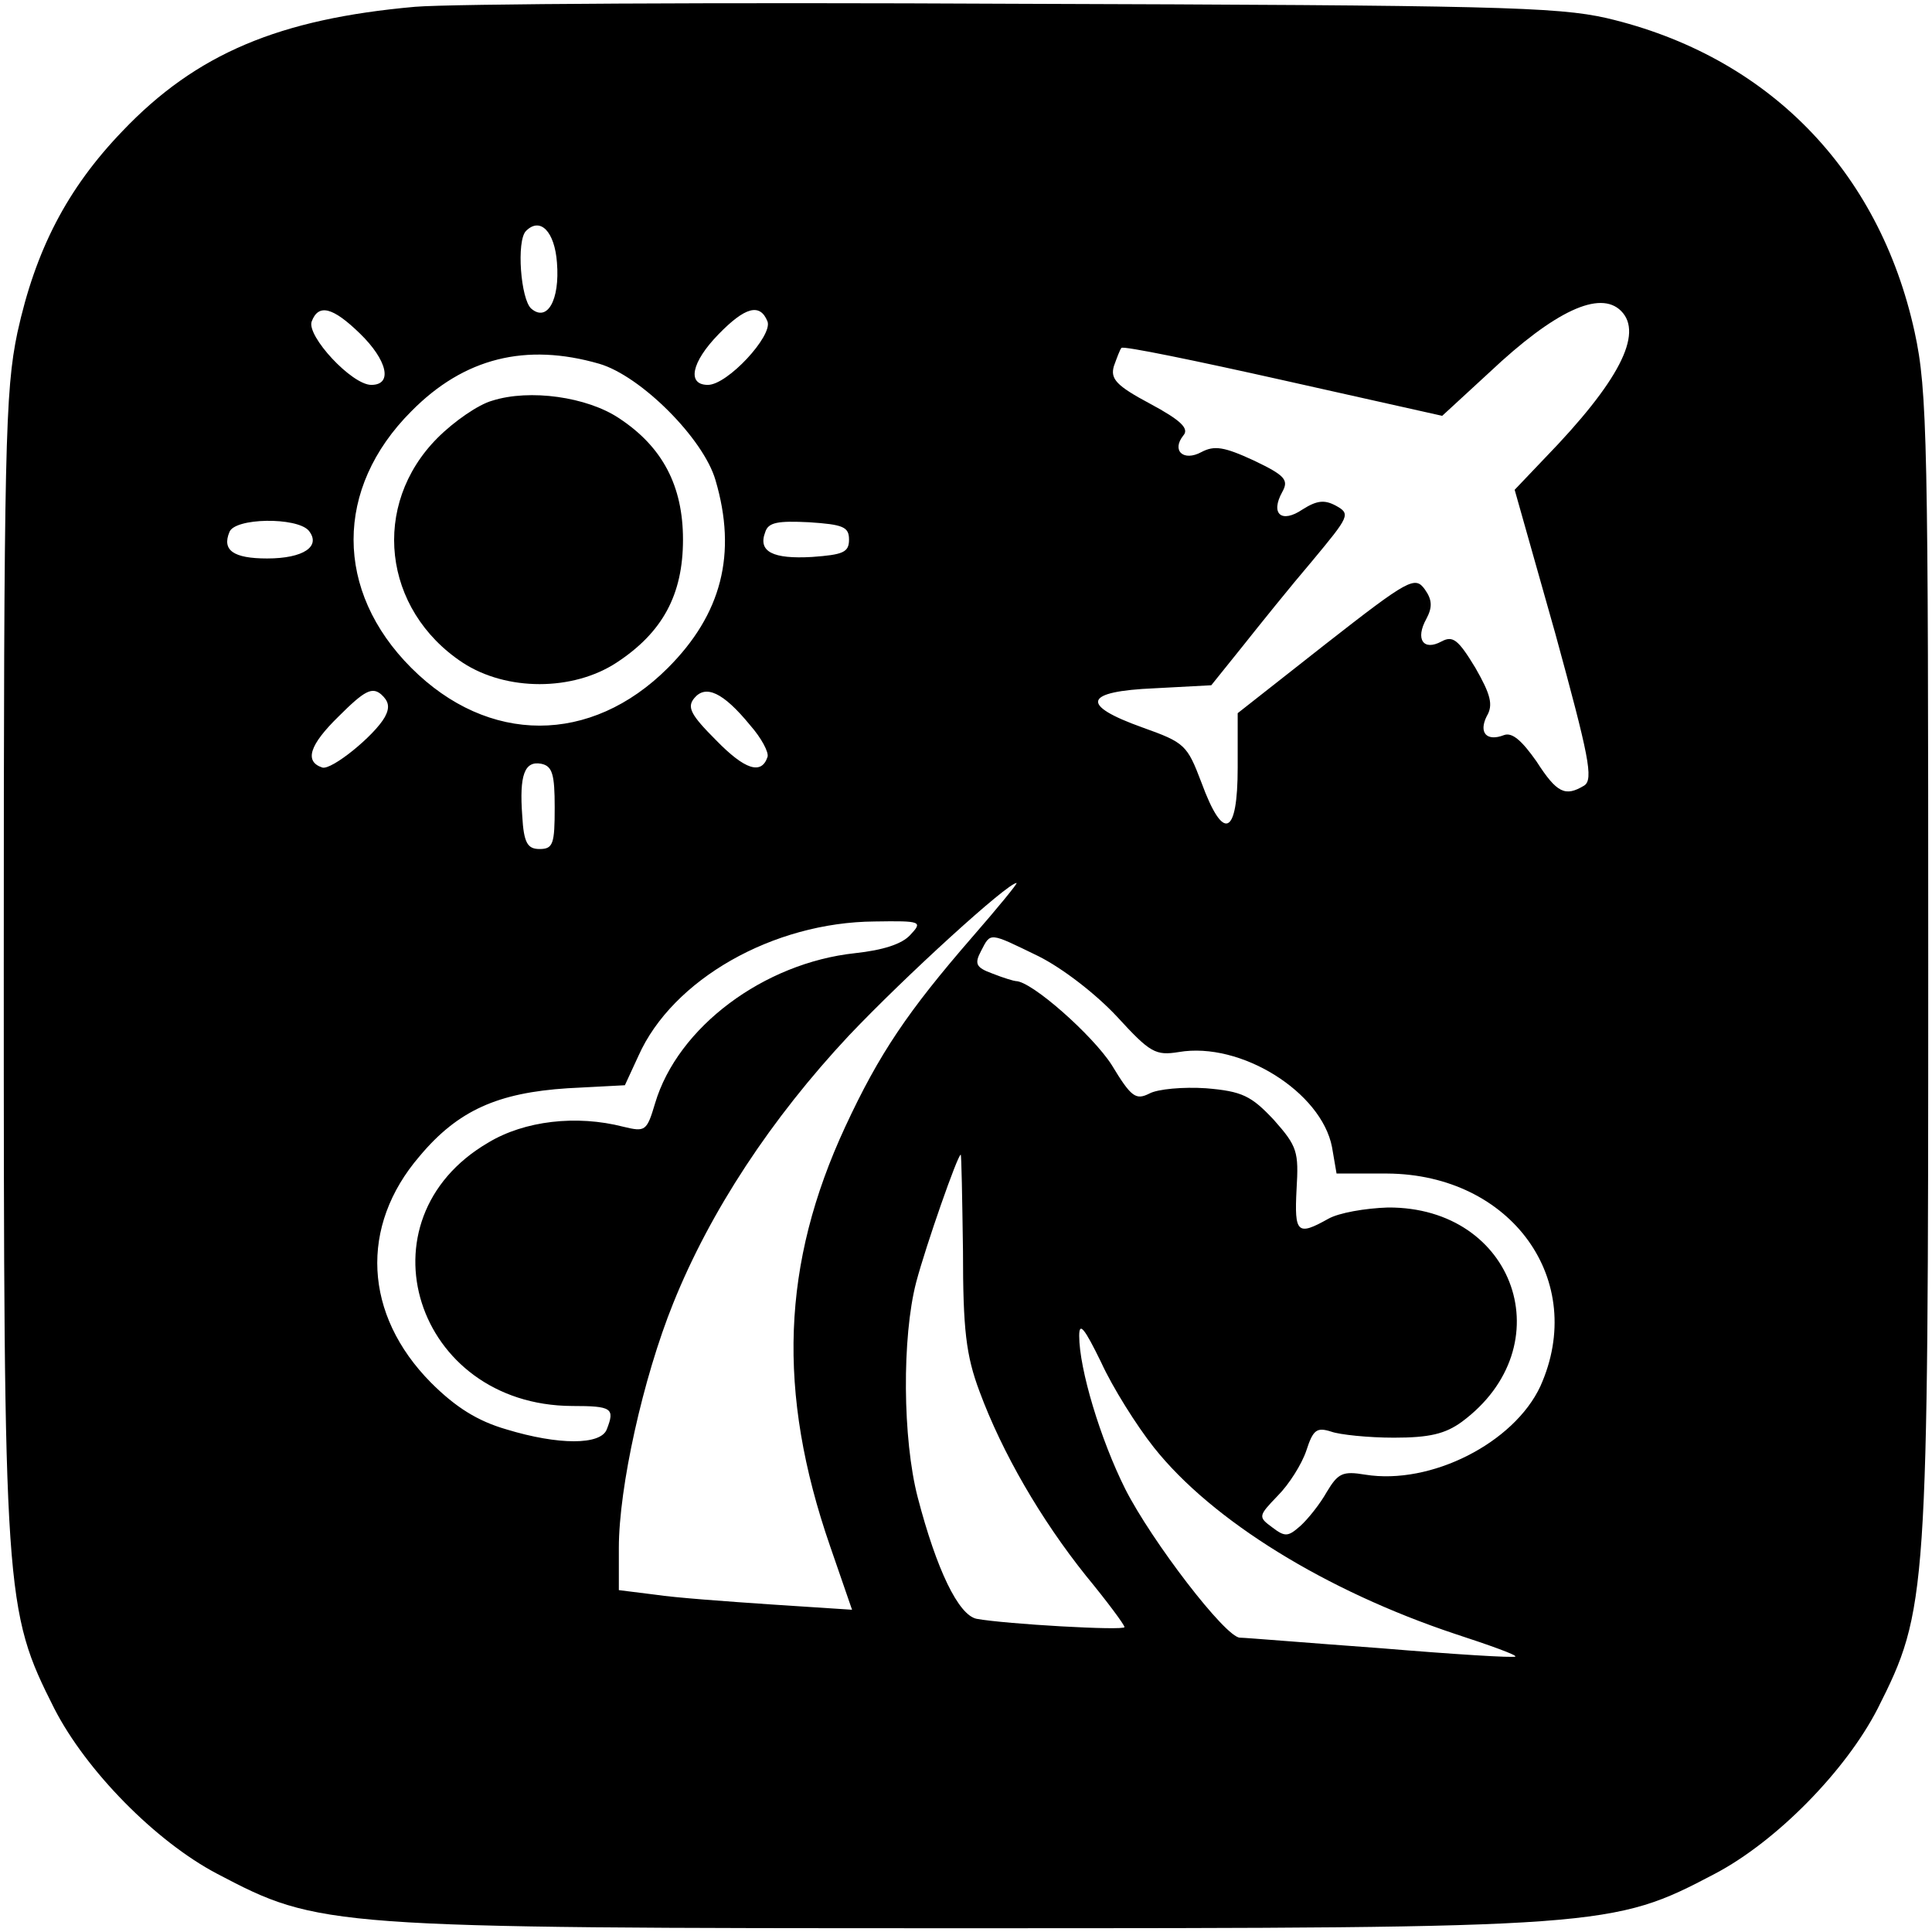 <?xml version="1.0" standalone="no"?>
<!DOCTYPE svg PUBLIC "-//W3C//DTD SVG 20010904//EN"
 "http://www.w3.org/TR/2001/REC-SVG-20010904/DTD/svg10.dtd">
<svg version="1.0" xmlns="http://www.w3.org/2000/svg"
 width="256pt" height="256pt" viewBox="0 0 256 256"
 preserveAspectRatio="xMidYMid meet">

<g transform="translate(0,256) scale(0.1,-0.1)"
fill="#000000" stroke="none">
<path d="M550 2551 c-180 -16 -290 -62 -388 -165 -73 -76 -115 -157 -139 -267
-16 -77 -18 -148 -18 -839 0 -838 1 -853 67 -984 42 -82 134 -176 216 -219
135 -71 145 -72 992 -72 847 0 857 1 992 72 82 43 174 137 216 219 66 131 67
146 67 984 0 694 -1 762 -18 840 -47 215 -195 366 -408 416 -66 15 -153 17
-784 19 -390 2 -748 0 -795 -4z m188 -339 c4 -50 -13 -79 -34 -61 -14 12 -20
90 -7 103 19 19 38 -1 41 -42z m1410 -64 c30 -30 -3 -94 -101 -195 l-40 -42
54 -191 c44 -161 51 -193 38 -201 -25 -15 -36 -10 -63 32 -19 27 -32 39 -43
35 -23 -9 -34 3 -23 25 9 15 5 29 -15 64 -23 38 -30 43 -45 35 -24 -13 -35 3
-20 30 8 15 8 25 -2 39 -13 18 -21 14 -131 -72 l-117 -92 0 -72 c0 -91 -19
-99 -48 -20 -19 50 -22 53 -78 73 -84 30 -78 48 16 52 l75 4 41 51 c23 29 64
80 93 114 49 59 51 62 31 73 -15 8 -25 7 -44 -5 -28 -19 -43 -6 -27 23 9 16 4
22 -38 42 -39 18 -52 20 -69 11 -24 -13 -40 2 -24 22 8 9 -3 20 -44 42 -45 24
-53 33 -48 50 4 11 8 22 10 24 2 3 99 -17 215 -43 l210 -47 63 58 c86 81 146
109 174 81z m-1671 -30 c36 -35 44 -68 15 -68 -26 0 -86 65 -79 84 9 24 28 19
64 -16z m540 16 c7 -19 -53 -84 -79 -84 -28 0 -22 30 14 67 35 36 55 42 65 17z
m-223 -56 c55 -16 138 -99 154 -154 29 -98 8 -178 -63 -249 -102 -102 -238
-102 -340 0 -102 102 -102 238 0 340 70 71 152 91 249 63z m-385 -221 c17 -21
-7 -37 -55 -37 -45 0 -60 11 -50 35 7 19 89 20 105 2z m716 -12 c0 -17 -8 -20
-49 -23 -52 -3 -72 7 -62 33 4 13 17 15 58 13 45 -3 53 -6 53 -23z m-615 -235
c-14 -25 -71 -71 -83 -67 -24 8 -17 30 22 68 34 34 44 39 56 29 10 -9 12 -17
5 -30z m484 -11 c15 -17 25 -36 23 -42 -8 -24 -30 -17 -68 22 -34 34 -39 44
-29 56 15 18 38 8 74 -36z m-259 -109 c0 -48 -2 -55 -20 -55 -16 0 -21 8 -23
44 -4 54 3 73 25 69 15 -3 18 -14 18 -58z m553 -172 c-85 -98 -123 -154 -168
-251 -84 -181 -91 -351 -20 -556 l29 -84 -107 7 c-59 4 -128 9 -154 13 l-48 6
0 56 c0 80 32 225 72 324 49 122 130 245 233 355 75 79 210 202 222 202 2 0
-25 -33 -59 -72z m-82 3 c-11 -12 -36 -20 -73 -24 -121 -13 -235 -98 -265
-199 -11 -37 -13 -38 -42 -31 -62 16 -131 8 -179 -21 -175 -102 -97 -348 111
-349 53 0 57 -3 46 -31 -8 -21 -64 -21 -133 0 -38 11 -67 29 -100 62 -89 90
-95 207 -15 300 51 61 104 84 196 90 l76 4 18 39 c45 101 178 177 313 178 62
1 64 0 47 -18z m170 -28 c32 -16 76 -50 104 -80 44 -48 51 -52 82 -47 82 14
189 -53 203 -126 l6 -35 67 0 c165 -1 266 -142 203 -282 -35 -75 -145 -131
-232 -117 -30 5 -36 2 -51 -23 -9 -16 -25 -36 -35 -45 -16 -14 -20 -15 -37 -2
-19 14 -19 15 7 42 15 15 32 42 38 60 9 28 14 31 33 25 11 -4 49 -8 83 -8 47
0 68 5 90 21 135 100 71 285 -98 284 -30 -1 -65 -7 -79 -15 -41 -23 -45 -19
-42 39 3 50 1 57 -30 92 -30 32 -42 38 -90 42 -30 2 -64 -1 -75 -7 -18 -9 -24
-5 -50 38 -25 39 -106 111 -127 111 -2 0 -16 4 -31 10 -22 8 -24 13 -15 30 13
25 10 25 76 -7z m-100 -390 c0 -105 4 -139 22 -187 30 -81 81 -169 141 -244
28 -34 51 -65 51 -68 0 -5 -158 4 -196 11 -24 5 -53 65 -78 161 -20 77 -21
212 -2 285 13 49 55 169 59 169 1 0 2 -57 3 -127z m253 -261 c77 -97 228 -190
399 -247 46 -15 82 -28 80 -30 -2 -2 -82 3 -178 11 -96 7 -180 14 -187 14 -19
0 -117 128 -152 197 -33 66 -61 159 -61 203 0 19 7 10 29 -35 15 -33 47 -84
70 -113z"/>
<path d="M652 2029 c-18 -5 -50 -27 -72 -49 -89 -89 -73 -228 33 -298 58 -38
146 -38 204 0 61 40 88 90 88 163 0 71 -27 123 -85 161 -42 28 -118 39 -168
23z"/>
</g>
</svg>
